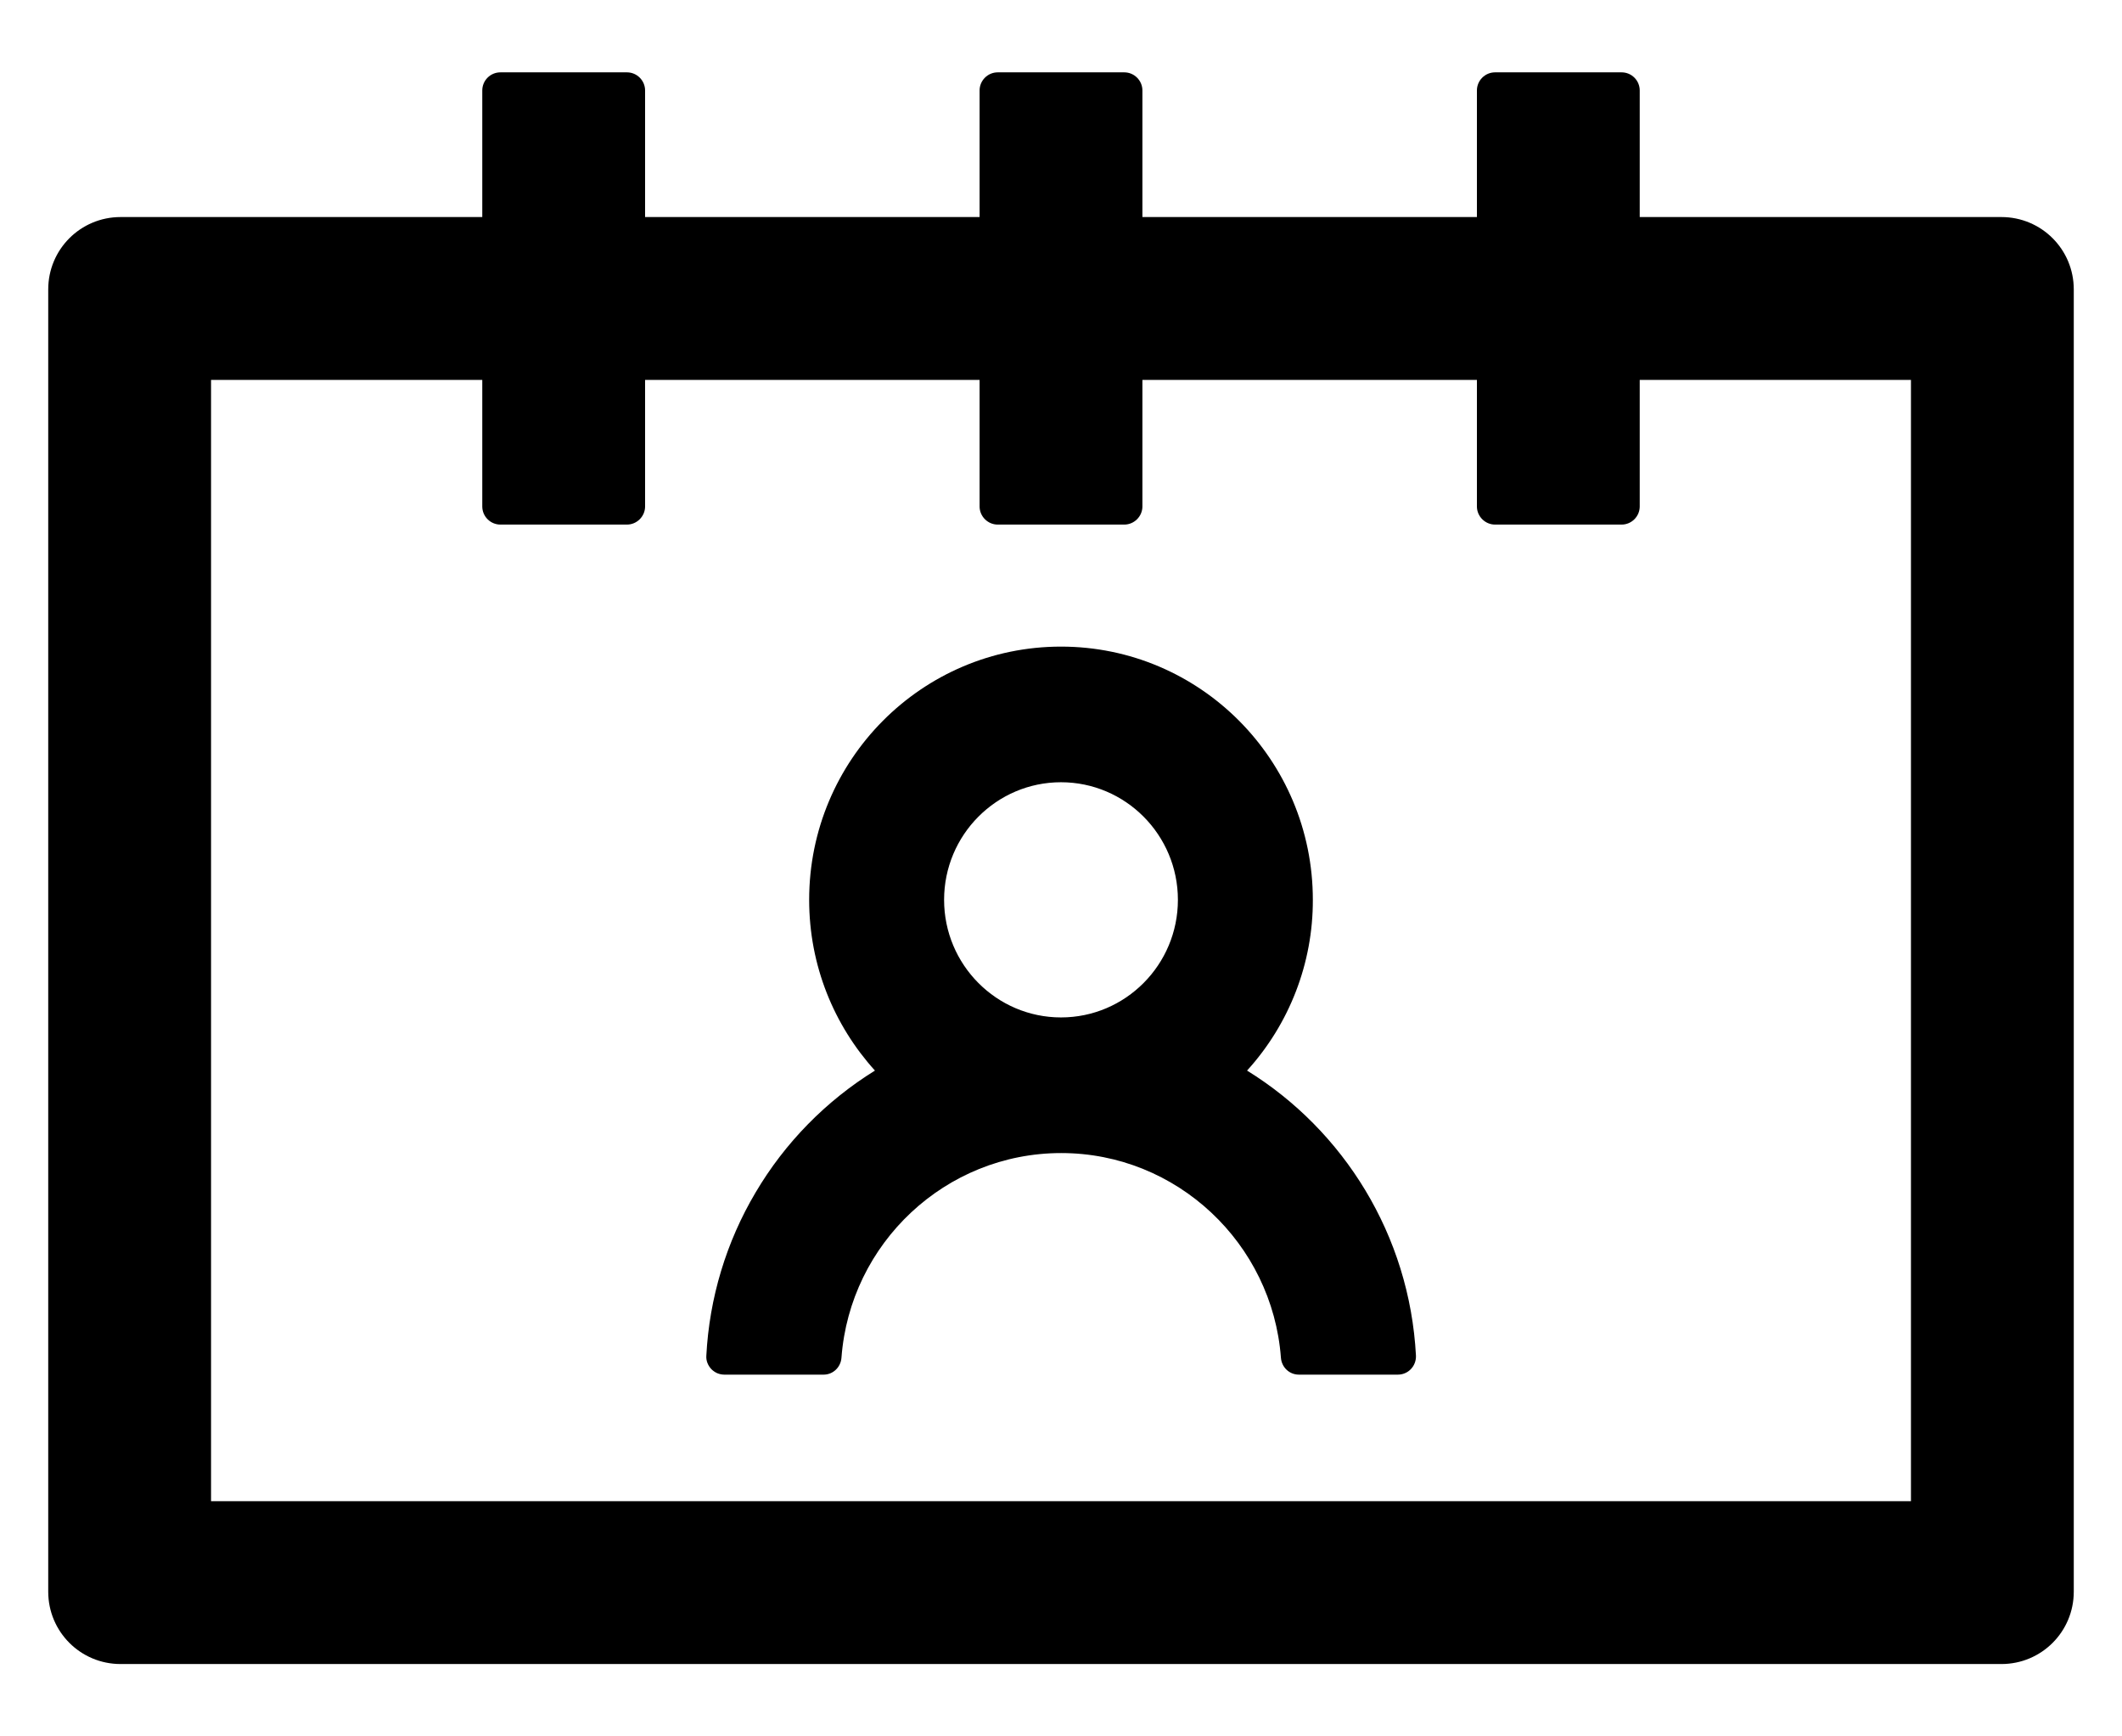 <svg width="22" height="18" viewBox="0 0 22 18" fill="none" xmlns="http://www.w3.org/2000/svg">
<path d="M12.929 11.098C13.369 10.614 13.613 9.982 13.611 9.328C13.611 7.877 12.441 6.703 11 6.703C9.559 6.703 8.389 7.877 8.389 9.328C8.389 10.01 8.647 10.629 9.071 11.098C8.563 11.413 8.138 11.846 7.834 12.361C7.529 12.875 7.354 13.456 7.323 14.053C7.321 14.079 7.325 14.104 7.334 14.128C7.343 14.152 7.357 14.173 7.374 14.192C7.392 14.21 7.413 14.225 7.436 14.235C7.46 14.245 7.485 14.25 7.51 14.25H8.539C8.637 14.25 8.717 14.173 8.724 14.074C8.813 12.888 9.802 11.953 11.002 11.953C12.202 11.953 13.191 12.891 13.28 14.074C13.287 14.173 13.367 14.25 13.466 14.25H14.492C14.518 14.25 14.543 14.245 14.566 14.235C14.59 14.225 14.611 14.21 14.628 14.192C14.646 14.173 14.659 14.152 14.668 14.128C14.677 14.104 14.681 14.079 14.68 14.053C14.614 12.804 13.93 11.716 12.929 11.098ZM11 10.547C10.332 10.547 9.788 10.001 9.788 9.328C9.788 8.655 10.332 8.109 11 8.109C11.668 8.109 12.212 8.655 12.212 9.328C12.212 10.001 11.668 10.547 11 10.547ZM20.75 2.25H17V0.938C17 0.834 16.916 0.75 16.812 0.75H15.5C15.397 0.75 15.312 0.834 15.312 0.938V2.25H11.844V0.938C11.844 0.834 11.759 0.75 11.656 0.75H10.344C10.241 0.75 10.156 0.834 10.156 0.938V2.25H6.688V0.938C6.688 0.834 6.603 0.75 6.5 0.75H5.188C5.084 0.75 5 0.834 5 0.938V2.25H1.25C0.835 2.25 0.5 2.585 0.5 3V16.5C0.5 16.915 0.835 17.25 1.25 17.25H20.75C21.165 17.25 21.5 16.915 21.5 16.5V3C21.5 2.585 21.165 2.25 20.75 2.25ZM19.812 15.562H2.188V3.938H5V5.25C5 5.353 5.084 5.438 5.188 5.438H6.5C6.603 5.438 6.688 5.353 6.688 5.25V3.938H10.156V5.25C10.156 5.353 10.241 5.438 10.344 5.438H11.656C11.759 5.438 11.844 5.353 11.844 5.25V3.938H15.312V5.25C15.312 5.353 15.397 5.438 15.5 5.438H16.812C16.916 5.438 17 5.353 17 5.25V3.938H19.812V15.562Z" fill="black"/>
</svg>
